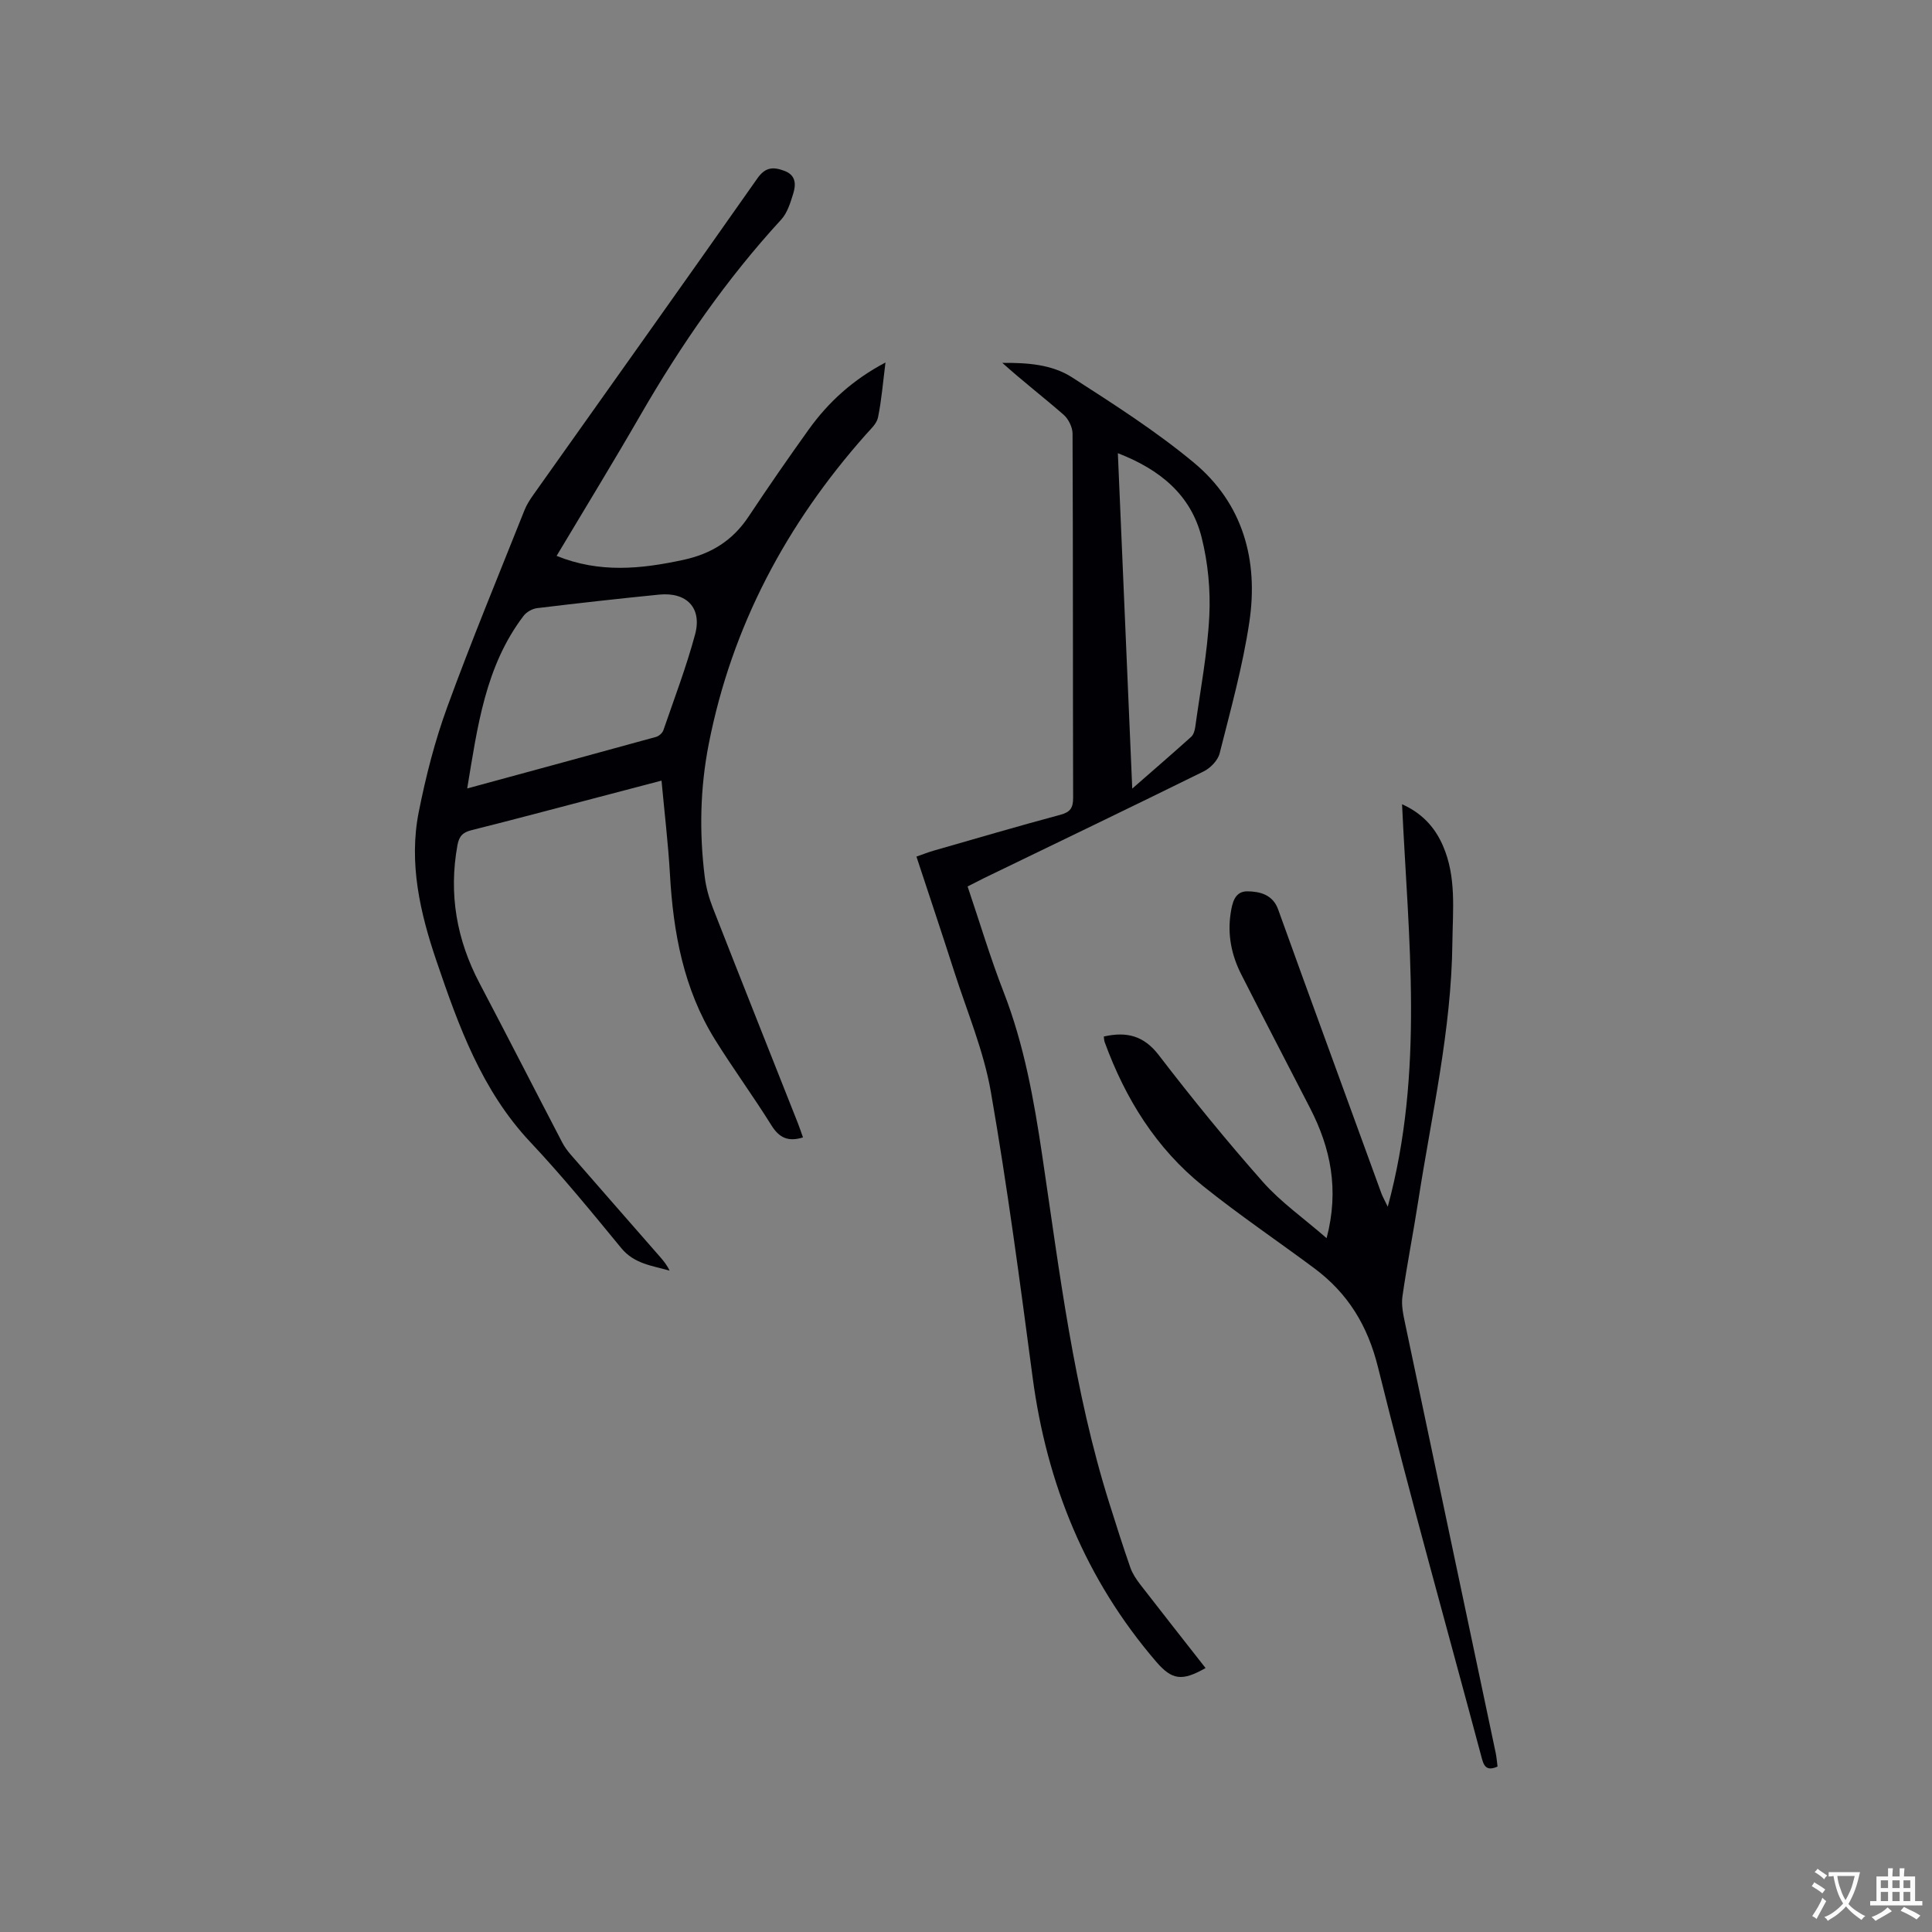 <svg enable-background="new 0 0 400 400" viewBox="0 0 400 400" xmlns="http://www.w3.org/2000/svg"><rect x="0" y="0" width="400" height="400" fill="#808080" stroke="none"/><g fill="#010105"><path d="m115.24 115.09c8.89 3.6 17.47 2.72 26.22.83 5.85-1.26 10.24-4.03 13.52-8.96 4.04-6.08 8.2-12.1 12.46-18.04 4.11-5.73 9.23-10.36 15.89-13.87-.52 4.09-.81 7.78-1.55 11.39-.27 1.3-1.55 2.44-2.51 3.52-16.44 18.52-27.74 39.66-32.53 64.07-1.79 9.11-1.98 18.32-.83 27.53.27 2.17.88 4.36 1.68 6.41 5.82 14.88 11.73 29.73 17.61 44.59.38.96.7 1.95 1.05 2.93-3.07.96-4.93.08-6.54-2.51-3.75-6.02-7.96-11.76-11.7-17.78-6.49-10.46-8.63-22.15-9.31-34.26-.36-6.31-1.12-12.6-1.74-19.32-4.58 1.2-8.74 2.3-12.91 3.39-8.81 2.3-17.6 4.66-26.43 6.87-1.8.45-2.56 1.22-2.91 3.1-1.84 10.1-.18 19.56 4.58 28.6 5.76 10.95 11.39 21.98 17.11 32.95.48.92 1.12 1.79 1.81 2.58 6.12 7.04 12.28 14.05 18.42 21.08.75.86 1.47 1.74 2 2.88-3.62-1.03-7.32-1.4-10-4.66-6.12-7.45-12.24-14.94-18.84-21.96-10.06-10.7-14.84-24.02-19.41-37.45-3.4-9.98-5.79-20.3-3.68-30.9 1.46-7.35 3.33-14.69 5.9-21.72 5-13.71 10.6-27.21 16-40.78.46-1.16 1.18-2.25 1.91-3.28 15.44-21.79 30.95-43.53 46.29-65.38 1.7-2.43 3.36-2.4 5.62-1.56 2.41.9 2.39 2.85 1.8 4.74-.58 1.87-1.21 3.95-2.47 5.33-11.32 12.32-20.76 25.96-29.11 40.42-5.61 9.73-11.47 19.29-17.4 29.22zm-18.51 48.15c13.26-3.61 26.19-7.11 39.09-10.67.6-.17 1.32-.79 1.52-1.37 2.27-6.59 4.76-13.13 6.57-19.85 1.48-5.5-1.75-8.81-7.46-8.24-8.42.84-16.84 1.78-25.25 2.8-1 .12-2.2.8-2.81 1.61-7.93 10.43-9.53 22.94-11.66 35.72z"/><path d="m200.33 183.53c2.53 7.47 4.7 14.78 7.46 21.86 4.26 10.95 6.28 22.35 8 33.9 3.6 24.19 6.51 48.53 13.9 71.99 1.4 4.44 2.8 8.88 4.34 13.28.44 1.26 1.24 2.44 2.06 3.51 4.47 5.78 8.99 11.51 13.51 17.28-4.89 2.79-6.96 2.49-10.24-1.33-14.59-16.99-22.63-36.77-25.57-58.87-2.62-19.75-5.23-39.51-8.65-59.13-1.48-8.47-4.93-16.61-7.58-24.87-2.52-7.86-5.15-15.68-7.82-23.8 1.23-.43 2.38-.89 3.56-1.23 8.75-2.51 17.49-5.08 26.28-7.44 2.05-.55 2.6-1.47 2.6-3.5-.07-25.14-.01-50.27-.12-75.41-.01-1.33-.85-3.03-1.86-3.91-4.14-3.61-8.5-6.97-12.68-10.73 5.06-.04 10.21.27 14.46 3.01 8.62 5.55 17.33 11.11 25.19 17.64 10.2 8.47 13.41 20.24 11.49 33.03-1.37 9.16-3.88 18.17-6.15 27.18-.37 1.45-1.91 3.04-3.32 3.73-15.1 7.45-30.28 14.73-45.43 22.07-1.04.51-2.07 1.05-3.43 1.74zm34.09-20.26c4.47-3.91 8.37-7.27 12.2-10.72.49-.44.74-1.3.84-2.01 1.05-7.64 2.52-15.27 2.91-22.95.28-5.42-.27-11.08-1.59-16.34-2.22-8.81-8.63-14.05-17.34-17.42 1 23.23 1.98 45.94 2.98 69.44z"/><path d="m274.66 256.35c2.64-10.07.83-18.67-3.43-26.94-4.74-9.23-9.55-18.42-14.24-27.67-2.01-3.95-2.88-8.18-2.2-12.63.33-2.17.83-4.6 3.49-4.57 2.59.03 5.25.69 6.35 3.76 3.39 9.47 6.85 18.91 10.29 28.36 3.69 10.15 7.39 20.29 11.09 30.43.24.65.59 1.25 1.31 2.75 7.61-28.03 4.25-55.5 2.96-83.33 4.09 1.83 6.78 4.71 8.46 8.58 2.82 6.47 2.04 13.29 1.96 20.06-.19 18.13-4.32 35.73-7.07 53.51-1.02 6.59-2.33 13.14-3.27 19.75-.26 1.81.17 3.78.56 5.63 6.23 29.64 12.5 59.26 18.75 88.89.19.91.25 1.85.38 2.82-2.58 1.15-2.93-.48-3.4-2.25-7.16-26.8-14.68-53.5-21.35-80.42-2.15-8.69-6.25-15.33-13.19-20.5-7.65-5.69-15.57-11.04-23-17-9.75-7.82-16.13-18.13-20.39-29.8-.14-.37-.13-.79-.19-1.18 4.69-1.06 8.26-.22 11.39 3.86 6.9 8.99 14.07 17.79 21.58 26.28 3.69 4.16 8.36 7.43 13.16 11.61z"/></g><path d="m377.9 391.2c-.2.3-.4.5-.6.8-.7-.6-1.4-1-2.2-1.5.2-.3.4-.5.5-.8.6.4 1.4.8 2.3 1.5zm-1.8 6.1c-.2-.2-.5-.4-.9-.6.4-.6.8-1.2 1.2-1.9s.7-1.3.9-1.9c.3.3.5.5.8.7-.7 1.3-1.4 2.6-2 3.7zm2.2-9c-.3.3-.5.5-.6.8-.6-.6-1.3-1.1-2-1.5.3-.3.5-.5.6-.7.6.5 1.3.9 2 1.4zm.3.2v-.9h2 4.5c-.3 1.3-.6 2.5-1 3.6s-.9 2.1-1.4 3c.4.5 1 1 1.6 1.4s1.2.8 1.9 1.1c-.3.2-.5.4-.8.8-.4-.3-1-.7-1.6-1.2s-1.2-1.1-1.6-1.6c-.5.6-1.1 1.1-1.7 1.6s-1.4.9-2.1 1.4c-.1-.3-.3-.5-.7-.8.6-.2 1.2-.5 1.9-1s1.4-1.1 2-1.8c-.5-.8-.9-1.6-1.2-2.5s-.6-2-.8-3.2c-.4.1-.7.1-1 .1zm2.5 2.7c.3 1 .7 1.7 1 2.2.3-.5.6-1.1 1-2s.6-1.9.9-3h-3.2-.4c.1.9.3 1.8.7 2.8z" fill="#fafbfa"/><path d="m396.5 388.5v1.5 3.6h1.5v.9c-.4 0-1 0-1.7 0h-7.9c-.5 0-.9 0-1.2 0v-.9h1.3v-3.5c0-.7 0-1.2 0-1.6h2.4c0-.8 0-1.4 0-1.7h1c0 .3-.1.8-.1 1.7h1.5c0-.8 0-1.4 0-1.7h1c0 .3-.1.9-.1 1.7zm-8.2 9.2c-.2-.3-.5-.5-.8-.8.8-.3 1.4-.6 1.9-.9s1-.7 1.4-1.1c.3.3.6.5.9.8-1.6 1-2.8 1.6-3.4 2zm2.6-6.8v-1.6h-1.5v1.6zm0 2.7v-1.9h-1.5v1.9zm2.4-2.7v-1.6h-1.5v1.6zm0 2.7v-1.9h-1.5v1.9zm.2 2 .7-.8c.4.2.9.5 1.6.8s1.3.7 1.8 1c-.3.3-.5.5-.8.8-.4-.3-1.5-1-3.3-1.8zm2-4.7v-1.6h-1.4v1.6zm0 2.7v-1.9h-1.4v1.9z" fill="#fafbfa"/></svg>